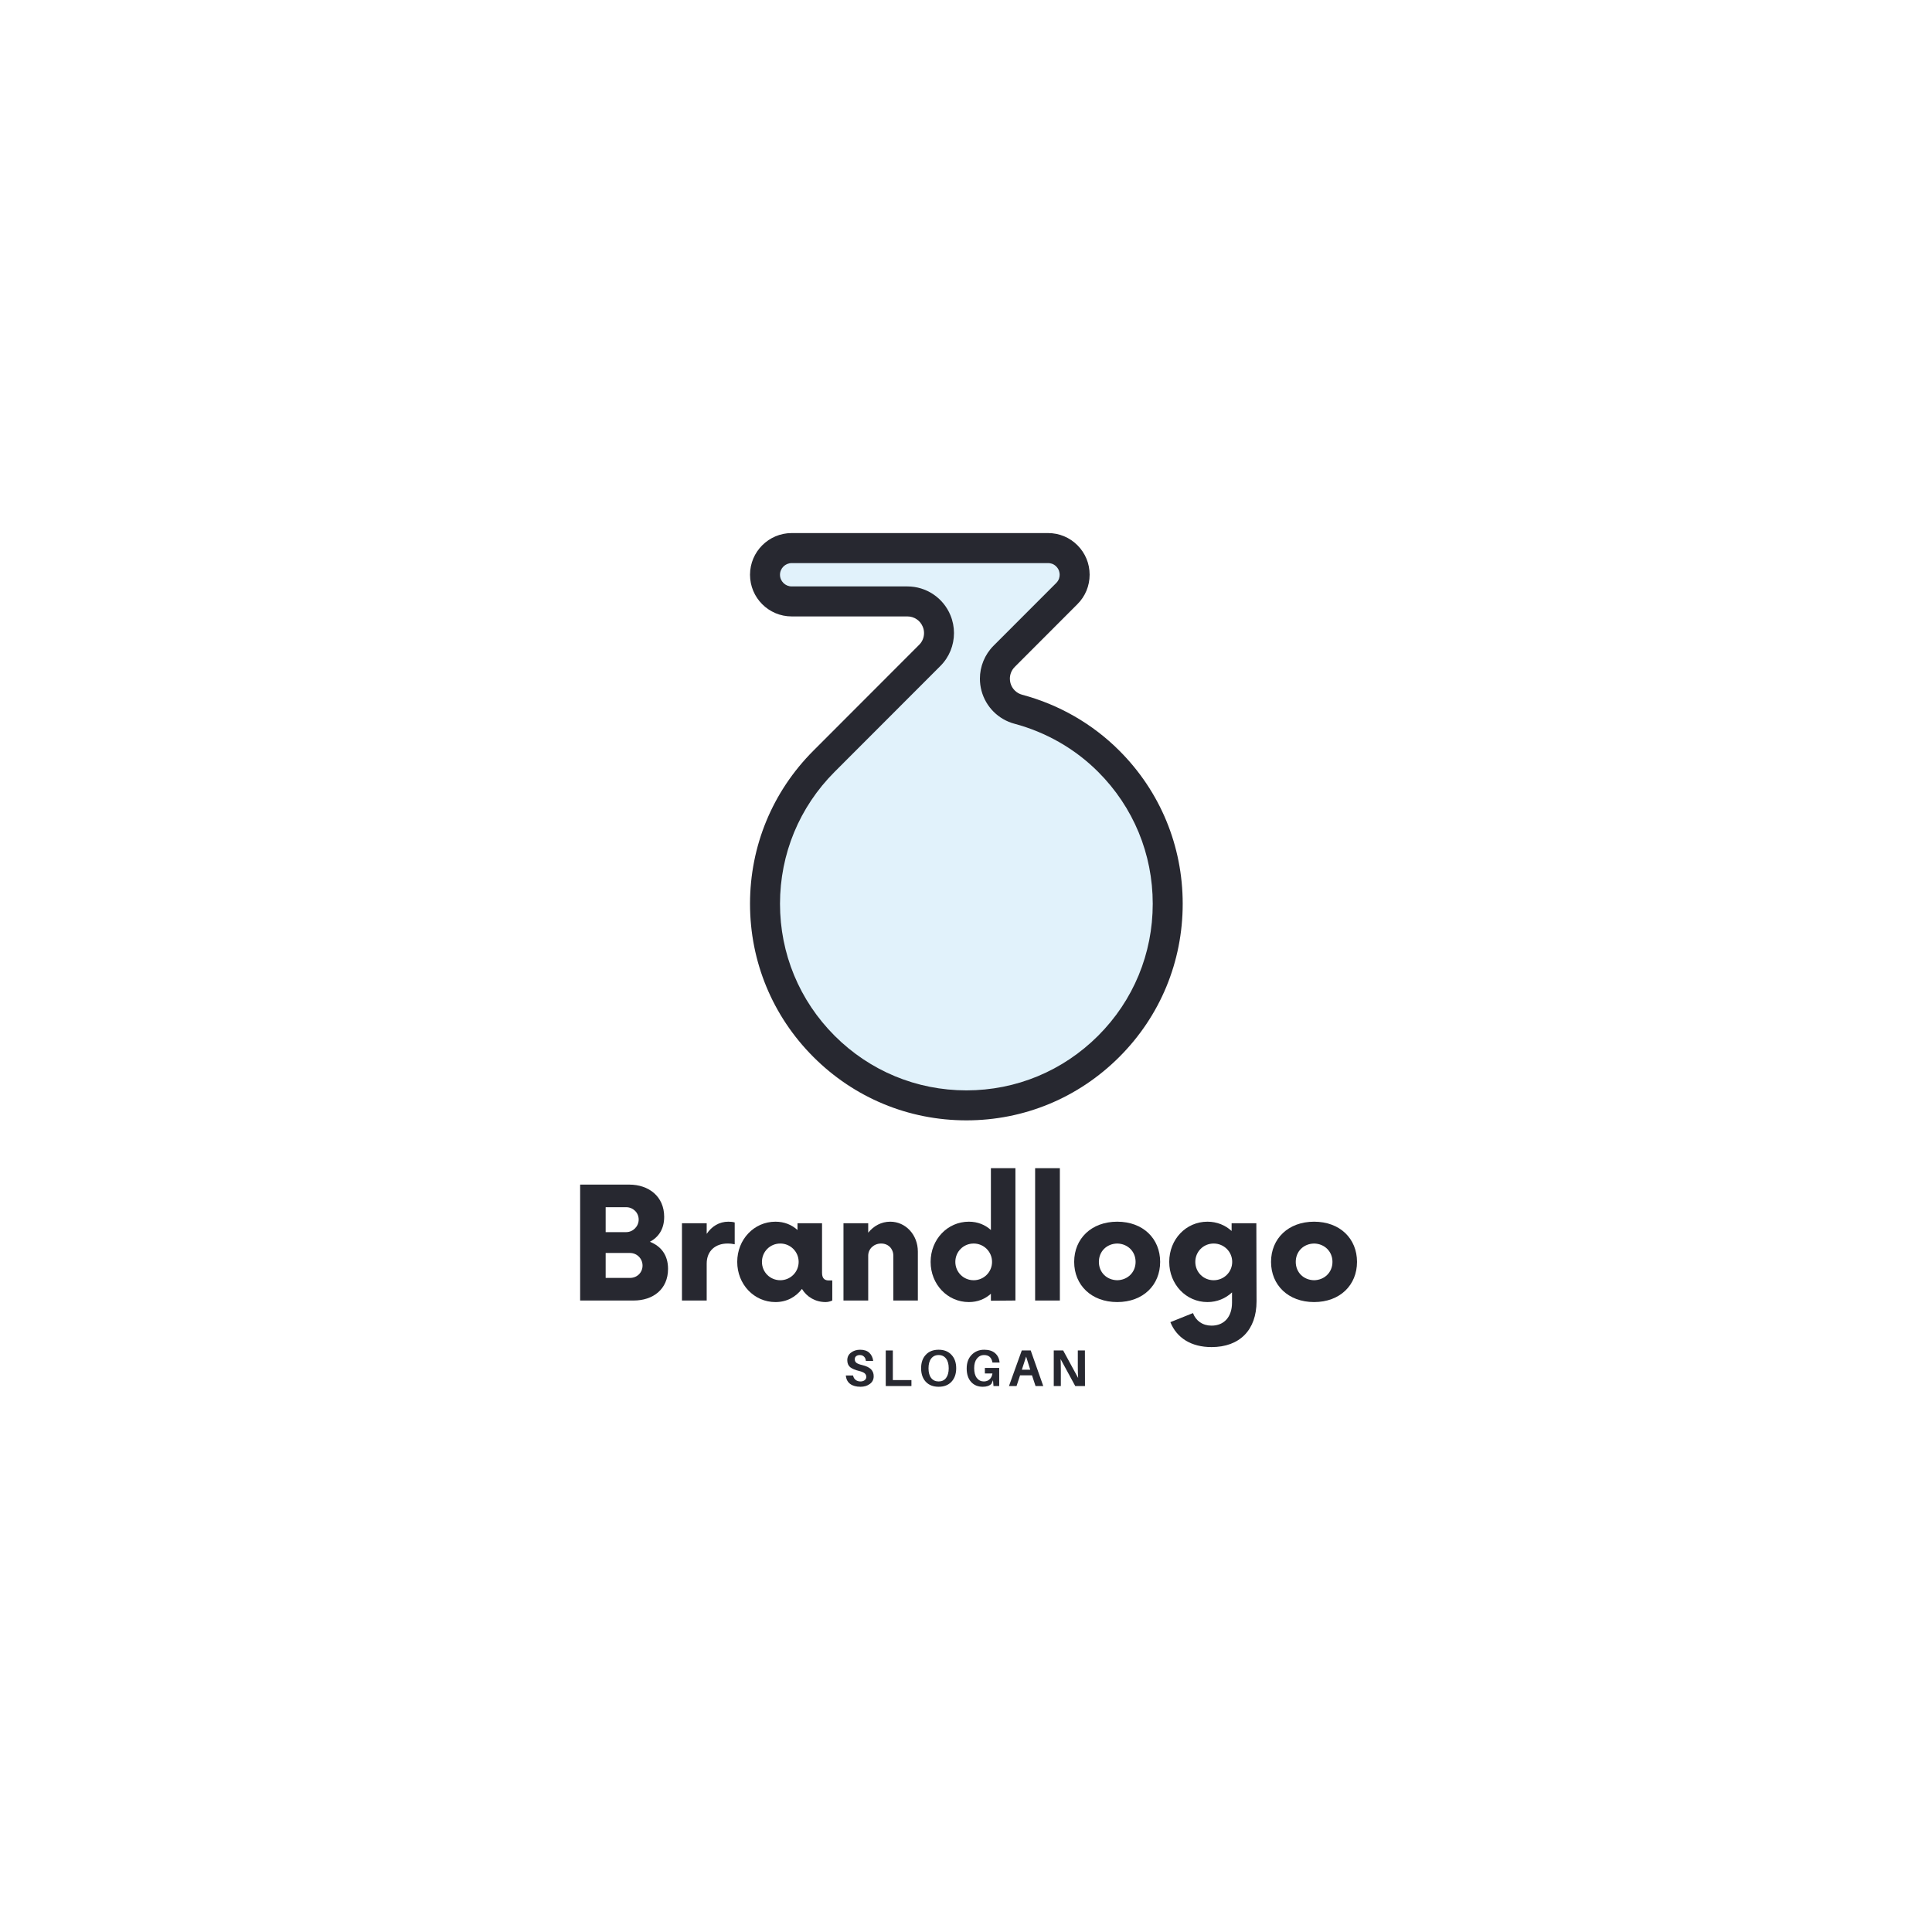 <?xml version="1.0" encoding="UTF-8"?><svg xmlns="http://www.w3.org/2000/svg" xmlns:xlink="http://www.w3.org/1999/xlink" contentScriptType="text/ecmascript" width="375pt" zoomAndPan="magnify" contentStyleType="text/css" viewBox="0 0 375 375" height="375pt" preserveAspectRatio="xMidYMid meet" version="1.2"><defs><g/><clipPath xml:id="clip1" id="clip1"><path d="M 145.637 103.469 L 229.566 103.469 L 229.566 217.469 L 145.637 217.469 Z M 145.637 103.469 "/></clipPath></defs><g xml:id="surface1" id="surface1"><rect x="0" width="375" y="0" height="375" style="fill:rgb(100%,100%,100%);fill-opacity:1;stroke:none;"/><rect x="0" width="375" y="0" height="375" style="fill:rgb(100%,100%,100%);fill-opacity:1;stroke:none;"/><path style=" stroke:none;fill-rule:nonzero;fill:rgb(88.239%,94.899%,98.43%);fill-opacity:1;" d="M 187.582 214.551 C 177.137 214.551 167.32 210.48 159.934 203.094 C 152.551 195.703 148.488 185.879 148.488 175.43 C 148.488 164.98 152.555 155.156 159.934 147.766 L 180.465 127.215 C 181.629 126.059 182.262 124.52 182.262 122.871 C 182.262 122.07 182.105 121.281 181.793 120.535 C 180.84 118.227 178.621 116.734 176.133 116.734 L 153.66 116.734 C 150.809 116.734 148.488 114.418 148.488 111.562 C 148.488 108.707 150.809 106.383 153.66 106.383 L 203.422 106.383 C 204.82 106.383 206.121 106.93 207.094 107.918 C 208.051 108.879 208.586 110.18 208.586 111.559 C 208.586 112.945 208.047 114.242 207.066 115.223 L 194.902 127.398 C 193.742 128.559 193.105 130.102 193.105 131.742 C 193.105 132.273 193.176 132.812 193.32 133.348 C 193.883 135.445 195.547 137.109 197.66 137.672 C 204.32 139.453 210.387 142.941 215.207 147.77 C 222.586 155.145 226.652 164.969 226.652 175.434 C 226.652 185.891 222.586 195.719 215.203 203.098 C 207.812 210.48 198.004 214.551 187.582 214.551 Z M 187.582 214.551 "/><g clip-rule="nonzero" clip-path="url(#clip1)"><path style=" stroke:none;fill-rule:nonzero;fill:rgb(15.289%,15.689%,18.819%);fill-opacity:1;" d="M 203.422 109.293 C 203.848 109.293 204.477 109.406 205.016 109.953 C 205.566 110.504 205.68 111.125 205.68 111.555 C 205.68 111.984 205.566 112.605 205.016 113.156 L 192.848 125.336 C 191.133 127.055 190.199 129.363 190.199 131.738 C 190.199 132.52 190.305 133.312 190.512 134.09 C 191.352 137.211 193.789 139.648 196.914 140.48 C 203.07 142.129 208.684 145.348 213.152 149.82 C 219.992 156.656 223.746 165.754 223.746 175.426 C 223.746 185.102 219.992 194.195 213.152 201.031 C 206.312 207.867 197.238 211.641 187.582 211.641 C 177.91 211.641 168.824 207.867 161.992 201.031 C 155.164 194.195 151.398 185.102 151.398 175.426 C 151.398 165.754 155.164 156.656 161.992 149.82 L 182.52 129.273 C 184.258 127.543 185.168 125.227 185.168 122.871 C 185.168 121.707 184.941 120.531 184.477 119.414 C 183.078 116.027 179.777 113.824 176.125 113.824 L 153.66 113.824 C 152.422 113.824 151.395 112.809 151.395 111.562 C 151.395 110.312 152.422 109.297 153.66 109.297 L 203.422 109.297 M 203.422 103.469 L 153.66 103.469 C 149.203 103.469 145.578 107.102 145.578 111.562 C 145.578 116.023 149.203 119.648 153.66 119.648 L 176.129 119.648 C 177.438 119.648 178.602 120.426 179.102 121.637 L 179.109 121.652 C 179.273 122.043 179.355 122.453 179.355 122.871 C 179.355 123.734 179.023 124.543 178.422 125.141 L 157.883 145.703 C 149.945 153.645 145.578 164.203 145.578 175.426 C 145.578 186.652 149.945 197.211 157.875 205.148 C 165.812 213.09 176.359 217.461 187.582 217.461 C 198.777 217.461 209.316 213.09 217.258 205.152 C 225.195 197.223 229.562 186.664 229.562 175.426 C 229.562 164.184 225.195 153.629 217.258 145.699 C 212.082 140.512 205.566 136.762 198.414 134.852 C 197.301 134.559 196.43 133.691 196.129 132.586 C 196.055 132.297 196.016 132.012 196.016 131.734 C 196.016 130.871 196.352 130.059 196.965 129.445 L 209.129 117.266 C 210.656 115.746 211.496 113.711 211.496 111.547 C 211.496 109.398 210.668 107.379 209.152 105.852 C 207.633 104.32 205.602 103.469 203.422 103.469 Z M 203.422 103.469 "/></g><g style="fill:rgb(15.289%,15.689%,18.819%);fill-opacity:1;"><g transform="translate(110.394, 252.43)"><path style="stroke:none;" d="M 15.75 -11.398 C 17.438 -12.301 18.523 -13.875 18.523 -16.238 C 18.523 -20.211 15.523 -22.5 11.738 -22.5 L 2.211 -22.5 L 2.211 0 L 12.602 0 C 16.352 0 19.273 -2.176 19.273 -6.148 C 19.273 -8.887 17.852 -10.574 15.75 -11.398 Z M 13.574 -15.711 C 13.574 -14.398 12.488 -13.273 11.137 -13.273 L 7.164 -13.273 L 7.164 -18.113 L 11.137 -18.113 C 12.488 -18.113 13.574 -17.062 13.574 -15.711 Z M 11.887 -4.387 L 7.164 -4.387 L 7.164 -9.227 L 11.887 -9.227 C 13.273 -9.227 14.324 -8.102 14.324 -6.789 C 14.324 -5.438 13.273 -4.387 11.887 -4.387 Z M 11.887 -4.387 "/></g></g><g style="fill:rgb(15.289%,15.689%,18.819%);fill-opacity:1;"><g transform="translate(130.157, 252.43)"><path style="stroke:none;" d="M 11.211 -15.301 C 9.449 -15.301 7.988 -14.398 7.012 -12.938 L 7.012 -15 L 2.211 -15 L 2.211 0 L 7.012 0 L 7.012 -7.164 C 7.012 -9.637 8.699 -11.062 11.062 -11.062 C 11.625 -11.062 12.113 -10.988 12.449 -10.914 L 12.449 -15.148 C 12.113 -15.262 11.664 -15.301 11.211 -15.301 Z M 11.211 -15.301 "/></g></g><g style="fill:rgb(15.289%,15.689%,18.819%);fill-opacity:1;"><g transform="translate(141.932, 252.43)"><path style="stroke:none;" d="M 18.938 -3.898 C 18.301 -3.898 17.625 -4.125 17.625 -5.363 L 17.625 -15 L 12.863 -15 L 12.863 -13.688 C 11.738 -14.699 10.312 -15.301 8.586 -15.301 C 4.426 -15.301 1.164 -11.852 1.164 -7.5 C 1.164 -3.148 4.426 0.301 8.586 0.301 C 10.762 0.301 12.523 -0.676 13.727 -2.25 C 14.664 -0.711 16.312 0.301 18.336 0.301 C 18.824 0.301 19.273 0.148 19.613 0 L 19.613 -3.898 Z M 9.523 -3.938 C 7.539 -3.938 5.961 -5.512 5.961 -7.5 C 5.961 -9.488 7.539 -11.062 9.523 -11.062 C 11.477 -11.062 13.086 -9.488 13.086 -7.5 C 13.086 -5.512 11.477 -3.938 9.523 -3.938 Z M 9.523 -3.938 "/></g></g><g style="fill:rgb(15.289%,15.689%,18.819%);fill-opacity:1;"><g transform="translate(161.507, 252.43)"><path style="stroke:none;" d="M 11.289 -15.301 C 9.562 -15.301 8.062 -14.477 7.012 -13.164 L 7.012 -15 L 2.211 -15 L 2.211 0 L 7.012 0 L 7.012 -8.699 C 7.012 -10.051 8.137 -11.062 9.523 -11.062 C 10.914 -11.062 11.887 -10.051 11.887 -8.699 L 11.887 0 L 16.648 0 L 16.648 -9.488 C 16.648 -12.789 14.25 -15.301 11.289 -15.301 Z M 11.289 -15.301 "/></g></g><g style="fill:rgb(15.289%,15.689%,18.819%);fill-opacity:1;"><g transform="translate(179.469, 252.43)"><path style="stroke:none;" d="M 12.863 -25.688 L 12.863 -13.688 C 11.738 -14.699 10.312 -15.301 8.586 -15.301 C 4.426 -15.301 1.164 -11.852 1.164 -7.5 C 1.164 -3.148 4.426 0.301 8.586 0.301 C 10.312 0.301 11.738 -0.301 12.863 -1.312 L 12.863 0.039 L 17.625 0 L 17.625 -25.688 Z M 9.523 -3.938 C 7.539 -3.938 5.961 -5.512 5.961 -7.5 C 5.961 -9.488 7.539 -11.062 9.523 -11.062 C 11.477 -11.062 13.086 -9.488 13.086 -7.5 C 13.086 -5.512 11.477 -3.938 9.523 -3.938 Z M 9.523 -3.938 "/></g></g><g style="fill:rgb(15.289%,15.689%,18.819%);fill-opacity:1;"><g transform="translate(198.707, 252.43)"><path style="stroke:none;" d="M 2.211 0 L 7.012 0 L 7.012 -25.688 L 2.211 -25.688 Z M 2.211 0 "/></g></g><g style="fill:rgb(15.289%,15.689%,18.819%);fill-opacity:1;"><g transform="translate(207.332, 252.43)"><path style="stroke:none;" d="M 9.523 0.301 C 14.551 0.301 17.852 -3 17.852 -7.5 C 17.852 -12 14.551 -15.301 9.523 -15.301 C 4.5 -15.301 1.164 -12 1.164 -7.5 C 1.164 -3 4.5 0.301 9.523 0.301 Z M 9.523 -3.938 C 7.461 -3.977 5.961 -5.477 5.961 -7.5 C 5.961 -9.523 7.461 -11.023 9.523 -11.062 C 11.551 -11.023 13.086 -9.523 13.086 -7.5 C 13.086 -5.477 11.551 -3.977 9.523 -3.938 Z M 9.523 -3.938 "/></g></g><g style="fill:rgb(15.289%,15.689%,18.819%);fill-opacity:1;"><g transform="translate(225.782, 252.43)"><path style="stroke:none;" d="M 18.074 -15 L 13.273 -15 L 13.273 -13.5 C 12.039 -14.625 10.426 -15.301 8.586 -15.301 C 4.426 -15.301 1.164 -11.887 1.164 -7.5 C 1.164 -3.148 4.426 0.301 8.586 0.301 C 10.461 0.301 12.113 -0.414 13.352 -1.574 L 13.352 0.414 C 13.352 3.188 11.812 4.875 9.375 4.875 C 7.648 4.875 6.336 3.938 5.773 2.438 L 1.387 4.199 C 2.625 7.273 5.438 9.039 9.375 9.039 C 14.852 9.039 18.113 5.699 18.113 0.148 Z M 9.789 -3.938 C 7.801 -3.938 6.227 -5.512 6.227 -7.5 C 6.227 -9.488 7.801 -11.062 9.789 -11.062 C 11.773 -11.062 13.387 -9.488 13.387 -7.5 C 13.387 -5.512 11.773 -3.938 9.789 -3.938 Z M 9.789 -3.938 "/></g></g><g style="fill:rgb(15.289%,15.689%,18.819%);fill-opacity:1;"><g transform="translate(245.544, 252.43)"><path style="stroke:none;" d="M 9.523 0.301 C 14.551 0.301 17.852 -3 17.852 -7.5 C 17.852 -12 14.551 -15.301 9.523 -15.301 C 4.5 -15.301 1.164 -12 1.164 -7.5 C 1.164 -3 4.5 0.301 9.523 0.301 Z M 9.523 -3.938 C 7.461 -3.977 5.961 -5.477 5.961 -7.5 C 5.961 -9.523 7.461 -11.023 9.523 -11.062 C 11.551 -11.023 13.086 -9.523 13.086 -7.5 C 13.086 -5.477 11.551 -3.977 9.523 -3.938 Z M 9.523 -3.938 "/></g></g><g style="fill:rgb(15.289%,15.689%,18.819%);fill-opacity:1;"><g transform="translate(163.755, 269.029)"><path style="stroke:none;" d="M 3.188 -7.047 C 3.969 -7.047 4.566 -6.848 4.984 -6.453 C 5.398 -6.055 5.648 -5.531 5.734 -4.875 L 4.312 -4.875 C 4.281 -5.227 4.16 -5.504 3.953 -5.703 C 3.754 -5.91 3.477 -6.016 3.125 -6.016 C 2.844 -6.016 2.609 -5.941 2.422 -5.797 C 2.242 -5.66 2.156 -5.457 2.156 -5.188 C 2.156 -4.895 2.266 -4.664 2.484 -4.5 C 2.703 -4.332 3.082 -4.188 3.625 -4.062 C 4.383 -3.883 4.941 -3.617 5.297 -3.266 C 5.648 -2.91 5.828 -2.457 5.828 -1.906 C 5.828 -1.27 5.578 -0.77 5.078 -0.406 C 4.586 -0.039 3.988 0.141 3.281 0.141 C 2.438 0.141 1.766 -0.039 1.266 -0.406 C 0.766 -0.781 0.484 -1.328 0.422 -2.047 L 1.828 -2.047 C 1.898 -1.672 2.066 -1.383 2.328 -1.188 C 2.586 -0.988 2.898 -0.891 3.266 -0.891 C 3.578 -0.891 3.844 -0.969 4.062 -1.125 C 4.281 -1.289 4.391 -1.504 4.391 -1.766 C 4.391 -2.055 4.285 -2.289 4.078 -2.469 C 3.867 -2.645 3.516 -2.797 3.016 -2.922 C 2.234 -3.109 1.648 -3.352 1.266 -3.656 C 0.891 -3.969 0.703 -4.422 0.703 -5.016 C 0.703 -5.629 0.941 -6.117 1.422 -6.484 C 1.91 -6.859 2.5 -7.047 3.188 -7.047 Z M 3.188 -7.047 "/></g></g><g style="fill:rgb(15.289%,15.689%,18.819%);fill-opacity:1;"><g transform="translate(171.033, 269.029)"><path style="stroke:none;" d="M 5.875 -1.156 L 5.875 0 L 0.891 0 L 0.891 -6.906 L 2.266 -6.906 L 2.266 -1.156 Z M 5.875 -1.156 "/></g></g><g style="fill:rgb(15.289%,15.689%,18.819%);fill-opacity:1;"><g transform="translate(178.27, 269.029)"><path style="stroke:none;" d="M 3.922 -7.047 C 4.973 -7.047 5.801 -6.719 6.406 -6.062 C 7.02 -5.414 7.328 -4.547 7.328 -3.453 C 7.328 -2.359 7.02 -1.484 6.406 -0.828 C 5.801 -0.18 4.973 0.141 3.922 0.141 C 2.867 0.141 2.035 -0.18 1.422 -0.828 C 0.816 -1.484 0.516 -2.359 0.516 -3.453 C 0.516 -4.547 0.816 -5.414 1.422 -6.062 C 2.023 -6.719 2.859 -7.047 3.922 -7.047 Z M 2.469 -1.562 C 2.82 -1.113 3.305 -0.891 3.922 -0.891 C 4.535 -0.891 5.016 -1.113 5.359 -1.562 C 5.703 -2.02 5.875 -2.648 5.875 -3.453 C 5.875 -4.254 5.703 -4.879 5.359 -5.328 C 5.016 -5.785 4.535 -6.016 3.922 -6.016 C 3.297 -6.016 2.812 -5.785 2.469 -5.328 C 2.125 -4.879 1.953 -4.25 1.953 -3.438 C 1.953 -2.633 2.125 -2.008 2.469 -1.562 Z M 2.469 -1.562 "/></g></g><g style="fill:rgb(15.289%,15.689%,18.819%);fill-opacity:1;"><g transform="translate(187.117, 269.029)"><path style="stroke:none;" d="M 4.047 -3.516 L 6.828 -3.516 L 6.828 0 L 5.719 0 L 5.625 -1.125 L 5.312 -0.422 C 4.938 -0.047 4.379 0.141 3.641 0.141 C 2.68 0.141 1.922 -0.176 1.359 -0.812 C 0.797 -1.445 0.516 -2.312 0.516 -3.406 C 0.516 -4.508 0.832 -5.391 1.469 -6.047 C 2.113 -6.711 2.926 -7.047 3.906 -7.047 C 4.812 -7.047 5.516 -6.828 6.016 -6.391 C 6.523 -5.953 6.816 -5.375 6.891 -4.656 L 6.906 -4.562 L 5.516 -4.562 L 5.5 -4.656 C 5.32 -5.562 4.785 -6.016 3.891 -6.016 C 3.328 -6.016 2.863 -5.785 2.5 -5.328 C 2.145 -4.879 1.969 -4.266 1.969 -3.484 C 1.969 -2.648 2.141 -2.008 2.484 -1.562 C 2.836 -1.113 3.289 -0.891 3.844 -0.891 C 4.289 -0.891 4.66 -1.023 4.953 -1.297 C 5.254 -1.566 5.441 -1.945 5.516 -2.438 L 4.047 -2.438 Z M 4.047 -3.516 "/></g></g><g style="fill:rgb(15.289%,15.689%,18.819%);fill-opacity:1;"><g transform="translate(195.685, 269.029)"><path style="stroke:none;" d="M 4.625 -2.078 L 2.312 -2.078 L 1.625 0 L 0.156 0 L 2.641 -6.906 L 4.375 -6.906 L 6.812 0 L 5.312 0 Z M 3.484 -5.719 L 2.656 -3.172 L 4.281 -3.172 Z M 3.484 -5.719 "/></g></g><g style="fill:rgb(15.289%,15.689%,18.819%);fill-opacity:1;"><g transform="translate(203.642, 269.029)"><path style="stroke:none;" d="M 6.953 0 L 5.062 0 L 2.219 -5.234 C 2.25 -4.609 2.266 -3.906 2.266 -3.125 L 2.266 0 L 0.891 0 L 0.891 -6.906 L 2.719 -6.906 L 5.625 -1.562 C 5.582 -2.176 5.562 -2.898 5.562 -3.734 L 5.562 -6.906 L 6.938 -6.906 Z M 6.953 0 "/></g></g></g></svg>